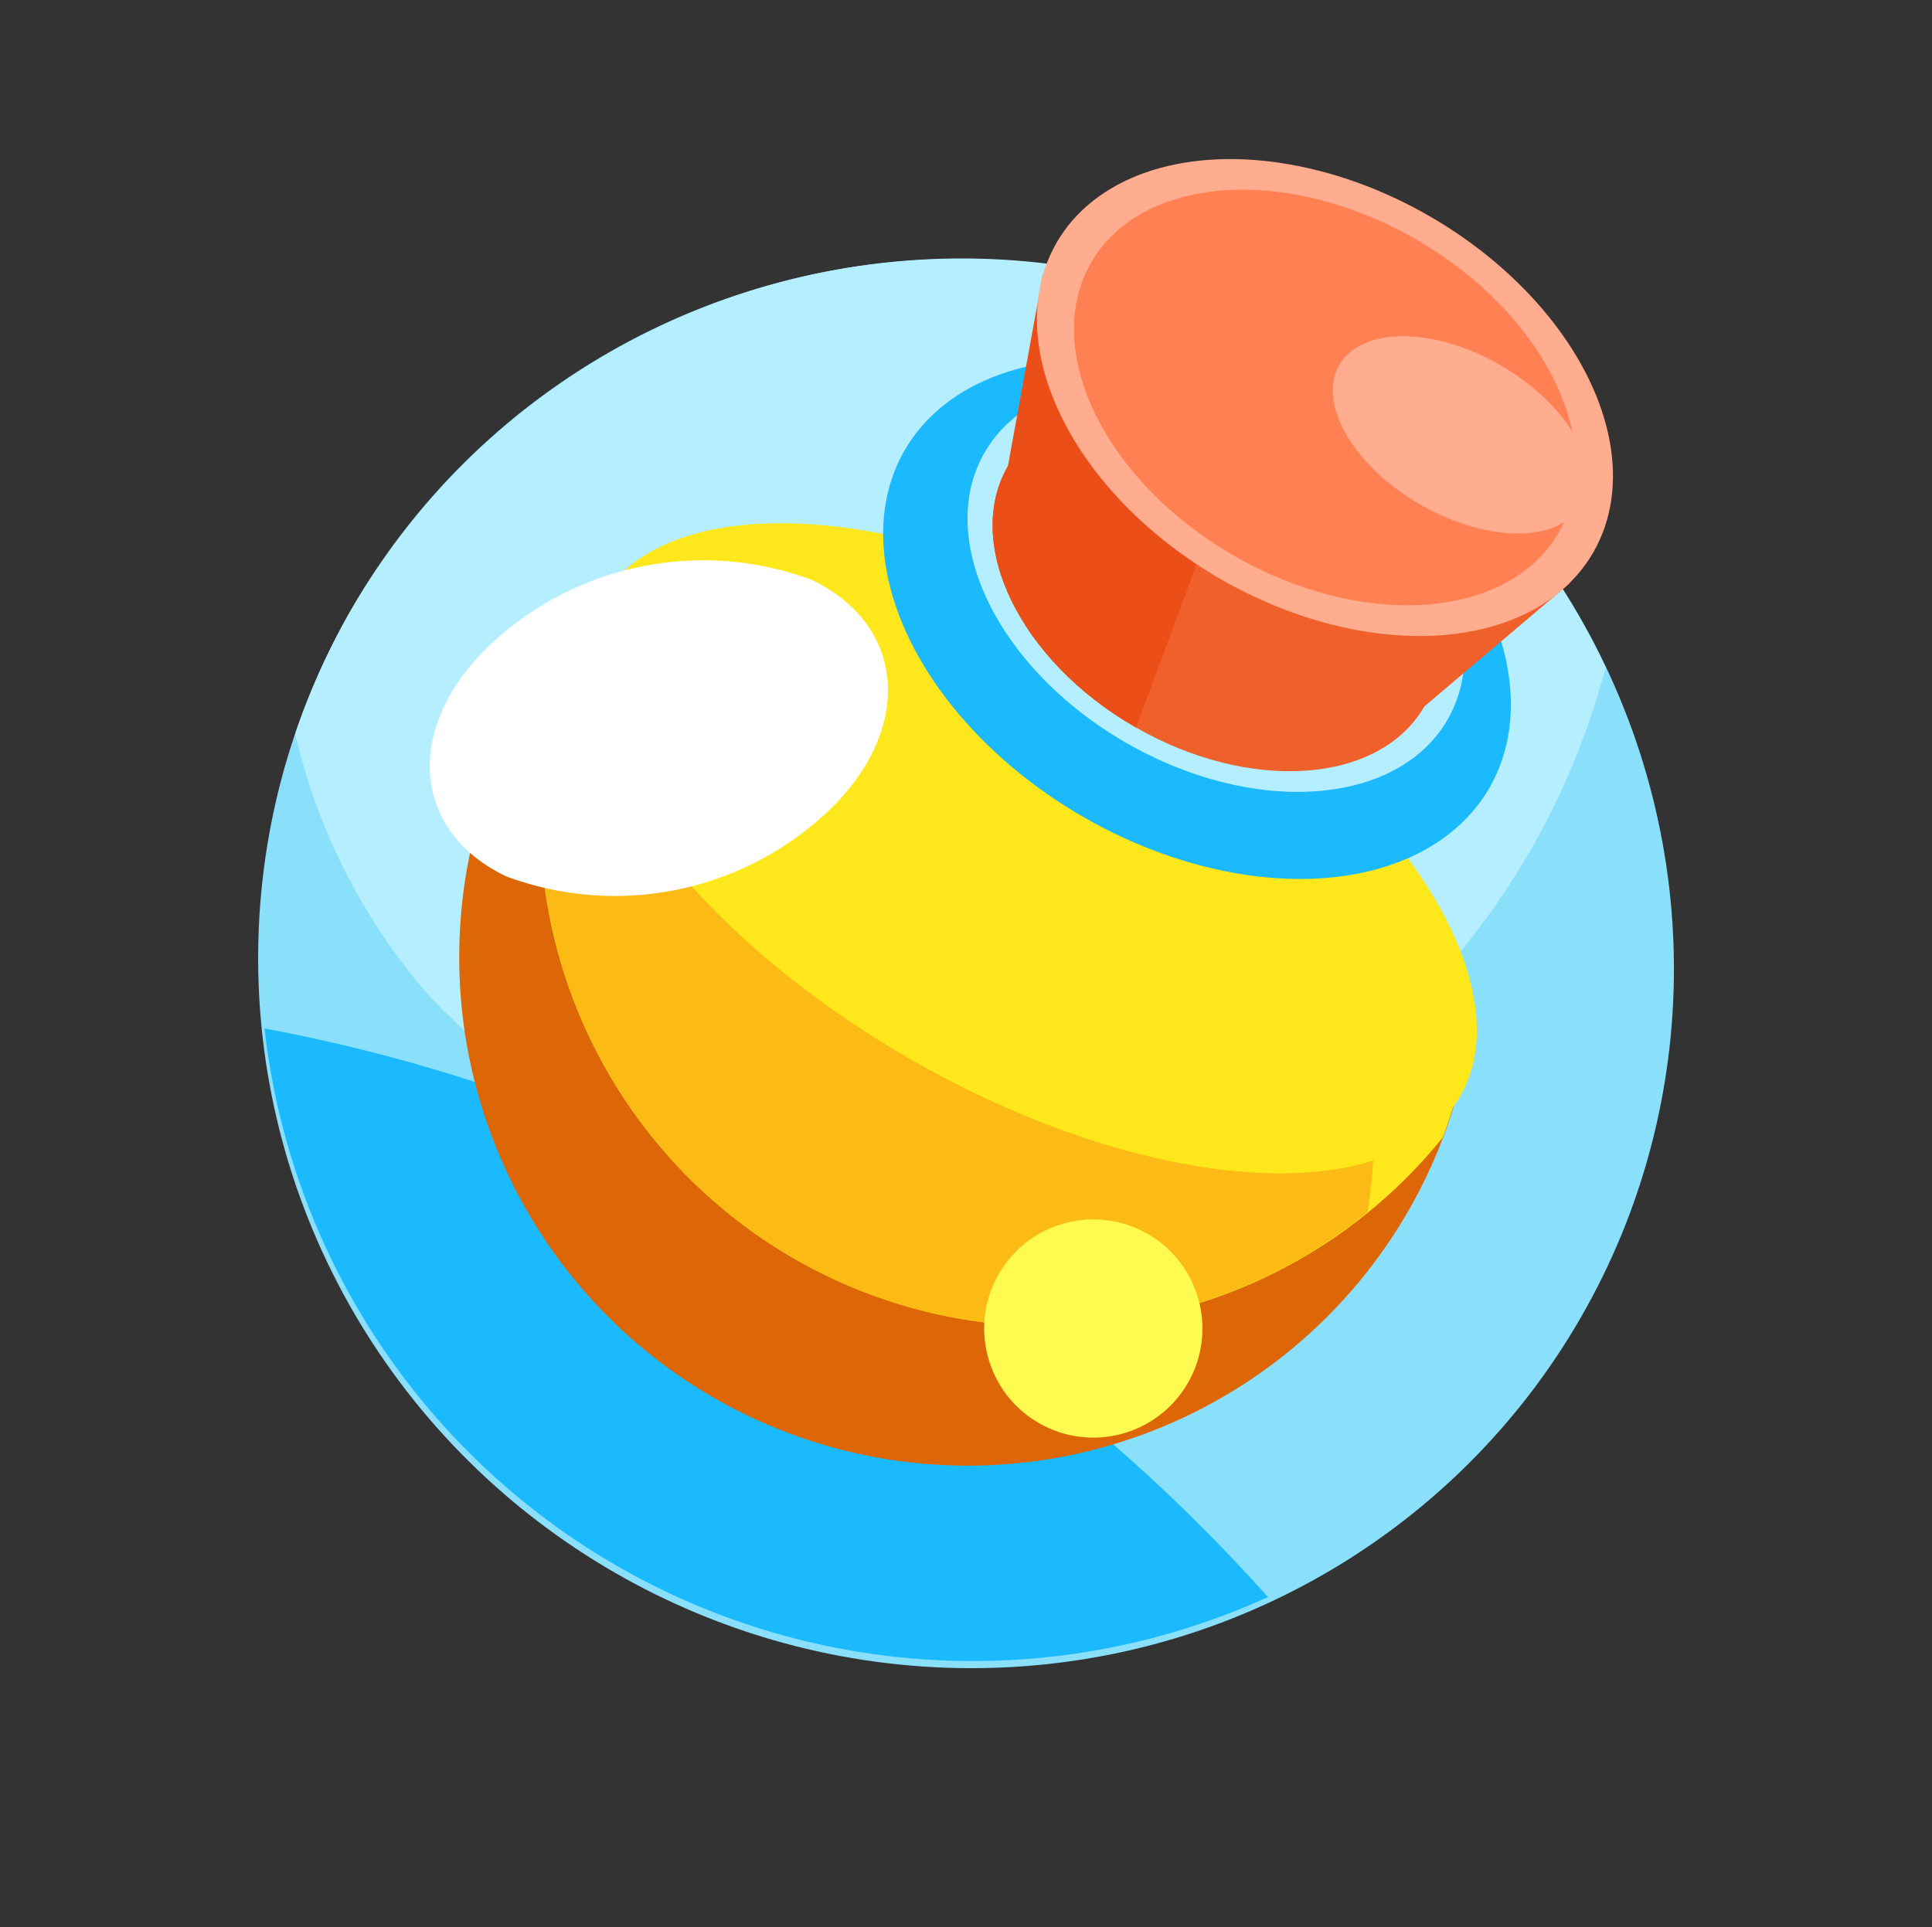<svg xmlns="http://www.w3.org/2000/svg" width="33.036" height="32.958" viewBox="0 0 33.036 32.958">
  <rect x="0" y="0" width="33.036" height="32.958" fill="#333333" stroke="none"/>
  <g id="Group_142" data-name="Group 142" transform="translate(21.012 32.958) rotate(-150)">
    <ellipse id="Ellipse_532" data-name="Ellipse 532" cx="12.131" cy="12.025" rx="12.131" ry="12.025" transform="translate(0 0)" fill="#8ae0fa"/>
    <path id="Path_406" data-name="Path 406" d="M7.378,17.611A12.138,12.138,0,0,1,.44,15.442,12.8,12.8,0,0,1,2.108,5.015,11.758,11.758,0,0,1,15.026.51a10.357,10.357,0,0,1,4.251,2.745,11.972,11.972,0,0,1,.232,2.333A12.078,12.078,0,0,1,7.378,17.611Z" transform="translate(4.753 6.438)" fill="#b5eeff"/>
    <path id="Path_407" data-name="Path 407" d="M9.649,6.583A29.536,29.536,0,0,1,0,5.1a12.188,12.188,0,0,1,19.721-.157A28.893,28.893,0,0,1,9.649,6.583Z" transform="translate(2.243 0.122)" fill="#1bb9fd"/>
    <path id="Path_408" data-name="Path 408" d="M.526,11.678a8.694,8.694,0,1,1,16.336,0Z" transform="translate(3.466 3.431)" fill="#dd6707"/>
    <path id="Path_409" data-name="Path 409" d="M.288,8.542A8.651,8.651,0,0,1,0,7.34a8.68,8.68,0,0,1,17.151,0,8.65,8.65,0,0,1-.288,1.2Z" transform="translate(3.584 6.183)" fill="#fee81b"/>
    <path id="Path_410" data-name="Path 410" d="M8.1,11.186A8.678,8.678,0,0,1,0,5.593a8.662,8.662,0,0,1,16.2,0A8.678,8.678,0,0,1,8.1,11.186Z" transform="translate(4.06 6.183)" fill="#fbbb14"/>
    <ellipse id="Ellipse_533" data-name="Ellipse 533" cx="8.487" cy="4.148" rx="8.487" ry="4.148" transform="translate(3.679 10.132)" fill="#fee81b"/>
    <path id="Path_411" data-name="Path 411" d="M6.6,3.264C7.155,1.33,6.156-.128,4.374.009A5.314,5.314,0,0,0,.151,3.757C-.4,5.691.6,7.148,2.382,7.013A5.315,5.315,0,0,0,6.6,3.264Z" transform="translate(15.315 9.375)" fill="#fff"/>
    <ellipse id="Ellipse_534" data-name="Ellipse 534" cx="1.866" cy="1.866" rx="1.866" ry="1.866" transform="translate(5.259 5.841)" fill="#fffa4f"/>
    <ellipse id="Ellipse_535" data-name="Ellipse 535" cx="5.773" cy="3.903" rx="5.773" ry="3.903" transform="translate(5.883 15.198)" fill="#1bb9fd"/>
    <path id="Path_412" data-name="Path 412" d="M9.14,3.09C9.14,1.383,7.094,0,4.57,0S0,1.383,0,3.09,2.046,6.179,4.57,6.179,9.14,4.8,9.14,3.09Z" transform="translate(7.086 16.662)" fill="#b5eeff"/>
    <path id="Path_413" data-name="Path 413" d="M0,5.848l1.1-3.07C1.1,1.244,2.944,0,5.214,0S9.322,1.244,9.322,2.778l.858,3.83Z" transform="translate(6.442 16.973)" fill="#f0602b"/>
    <path id="Path_414" data-name="Path 414" d="M0,0,.024,0C2.293,0,4.133,1.244,4.133,2.778l1.12,3.132L1.422,8.385Z" transform="translate(11.632 16.973)" fill="#eb4e16"/>
    <ellipse id="Ellipse_536" data-name="Ellipse 536" cx="5.298" cy="3.581" rx="5.298" ry="3.581" transform="translate(6.358 19.895)" fill="#ffac8f"/>
    <path id="Path_415" data-name="Path 415" d="M9.232,3.12C9.232,1.4,7.165,0,4.616,0S0,1.4,0,3.12,2.066,6.241,4.616,6.241,9.232,4.844,9.232,3.12Z" transform="translate(7.04 20.356)" fill="#ff8052"/>
    <path id="Path_416" data-name="Path 416" d="M4.78,1.375C4.78.616,3.71,0,2.39,0S0,.616,0,1.375,1.07,2.75,2.39,2.75,4.78,2.134,4.78,1.375Z" transform="translate(6.942 22.706)" fill="#ffac8f"/>
  </g>
</svg>
